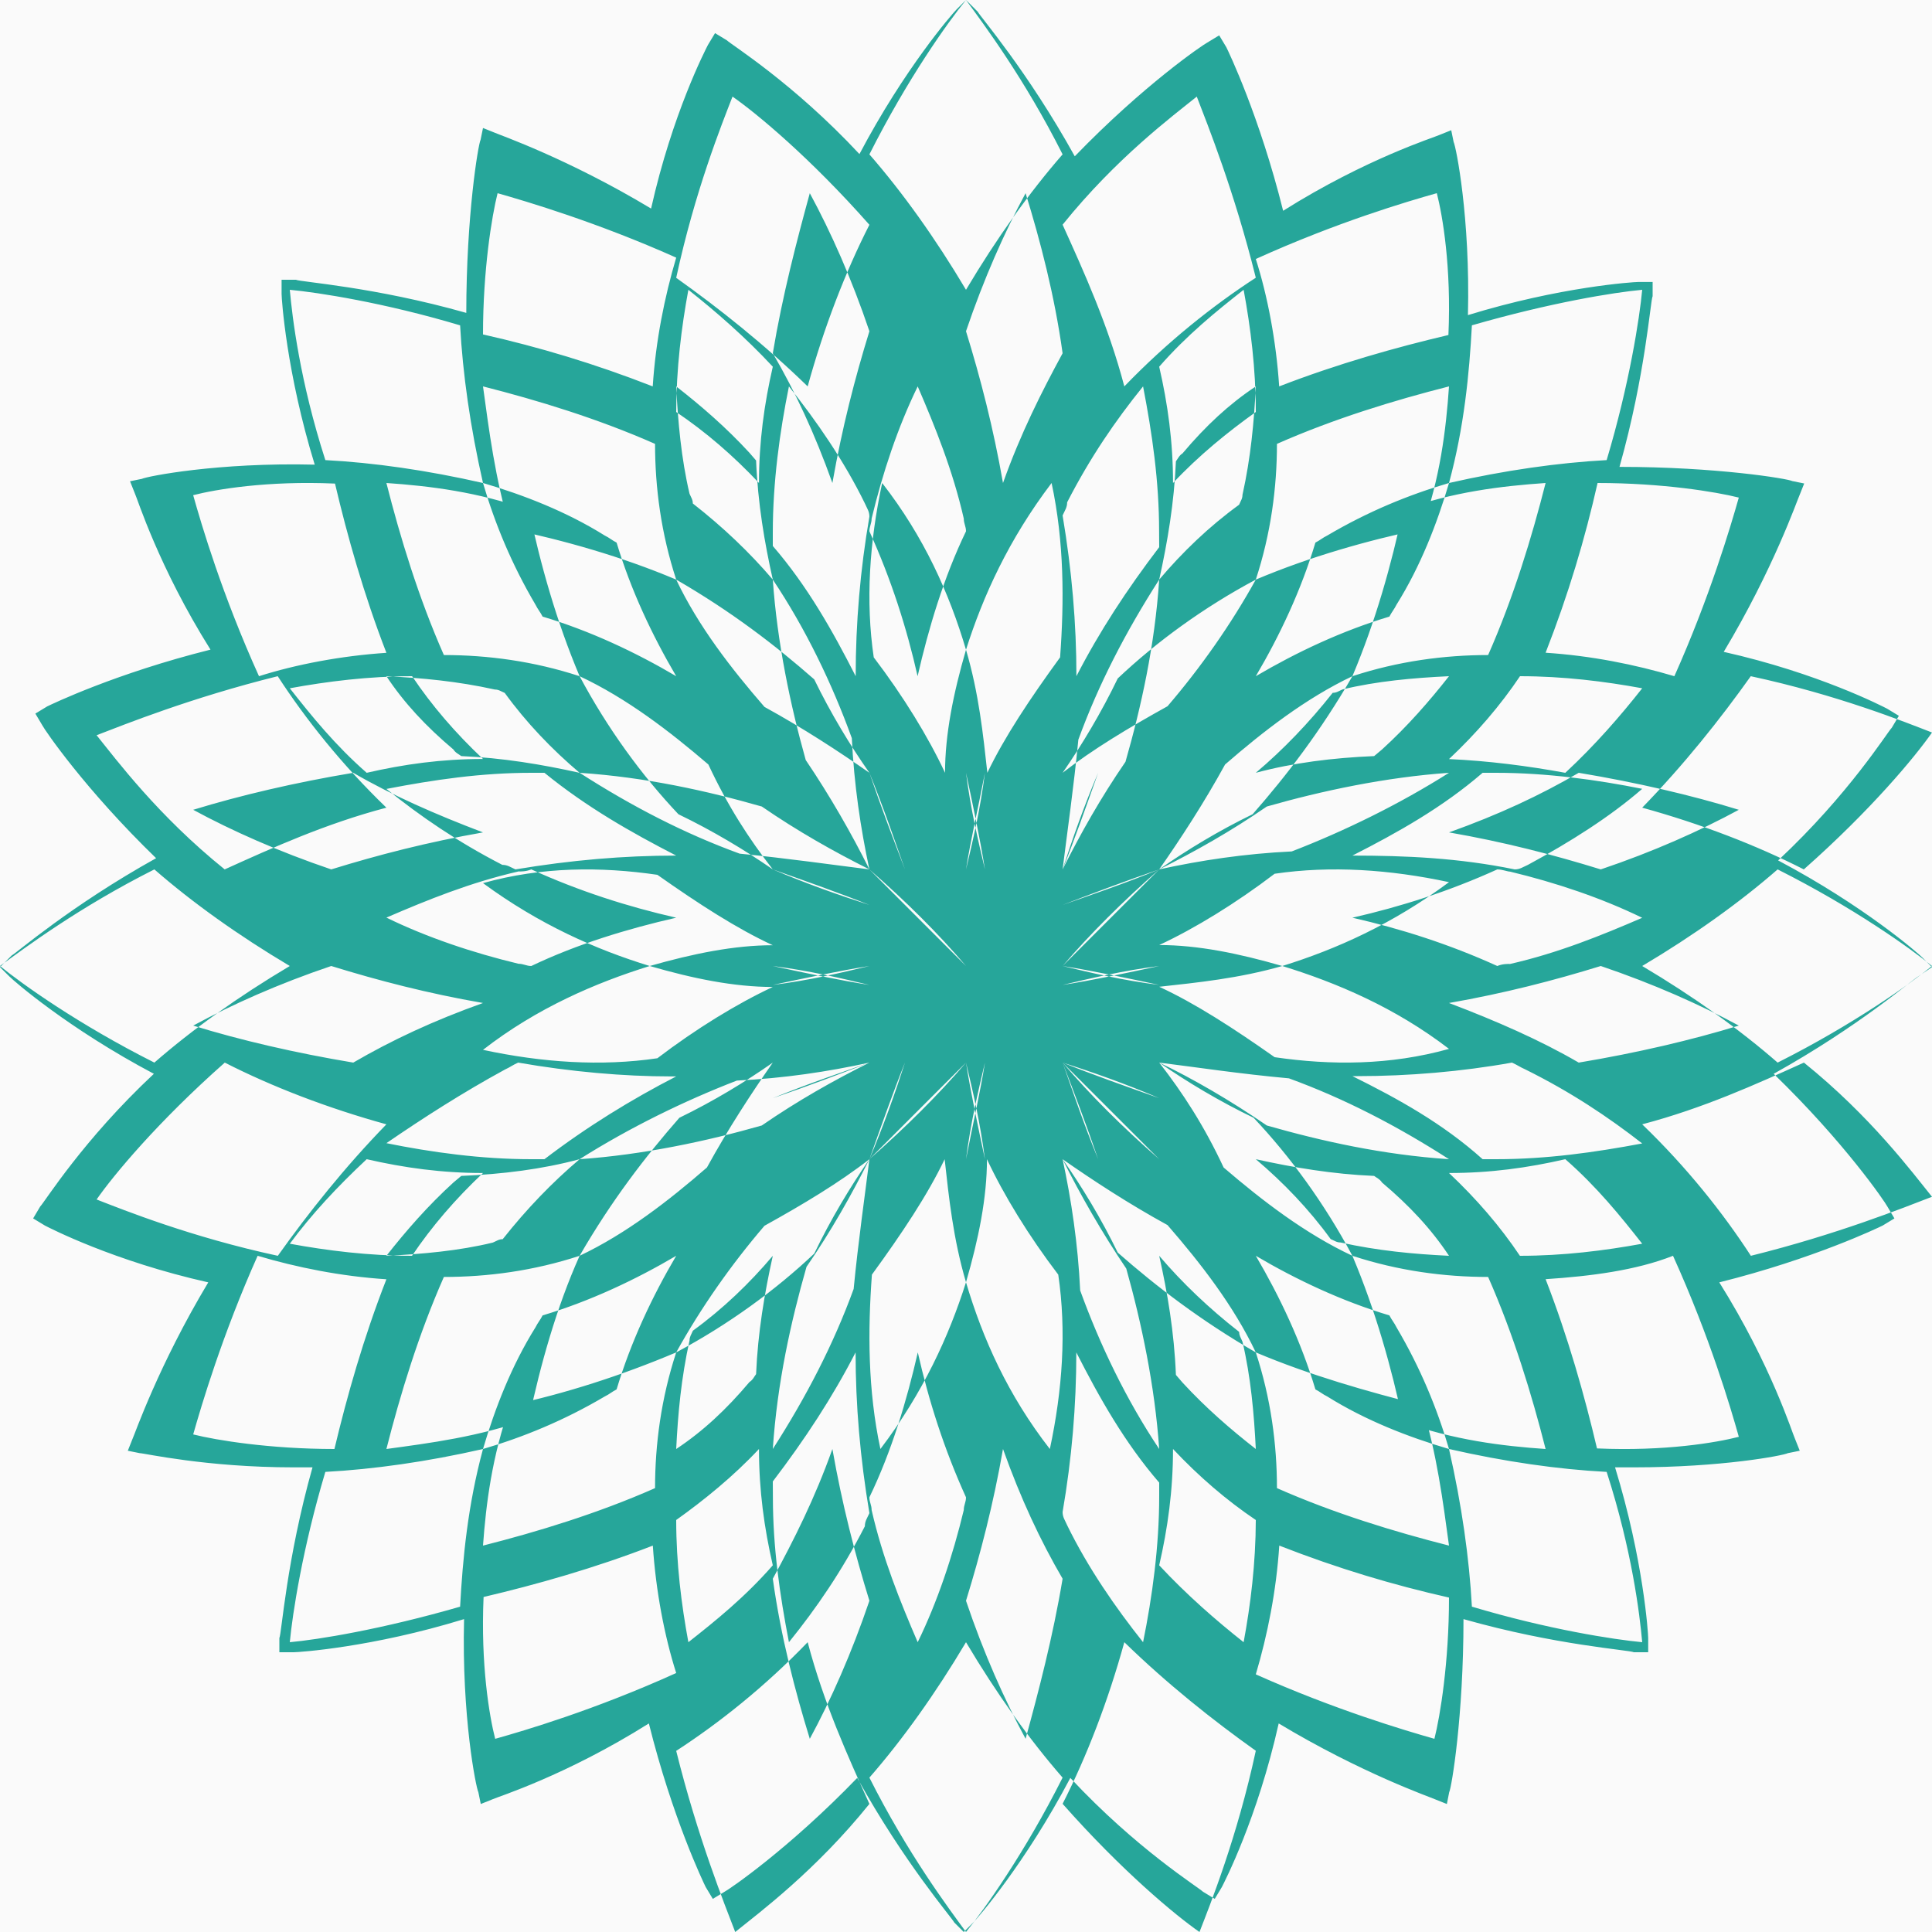 <?xml version="1.0" encoding="UTF-8"?>
<svg width="20px" height="20px" viewBox="0 0 20 20" version="1.1" xmlns="http://www.w3.org/2000/svg" xmlns:xlink="http://www.w3.org/1999/xlink">
    <!-- Generator: Sketch 51 (57462) - http://www.bohemiancoding.com/sketch -->
    <title>Mehendi</title>
    <desc>Created with Sketch.</desc>
    <defs></defs>
    <g id="Events" stroke="none" stroke-width="1" fill="none" fill-rule="evenodd">
        <g id="Event-flow_expanded-Copy" transform="translate(-426, -446)">
            <rect fill="#FAFAFA" x="0" y="0" width="1440" height="1731"></rect>
            <path d="M446,456.012 L445.902,455.914 C445.854,455.865 445.29,455.374 444.407,454.907 C445.142,454.22 445.535,453.583 445.584,453.533 L445.657,453.41 L445.535,453.336 C445.486,453.311 444.824,452.968 443.844,452.748 C444.359,451.889 444.604,451.178 444.628,451.128 L444.677,451.005 L444.554,450.98 C444.506,450.955 443.77,450.833 442.765,450.833 C443.035,449.876 443.084,449.115 443.108,449.066 L443.108,448.919 L442.96,448.919 C442.911,448.919 442.151,448.968 441.196,449.262 C441.221,448.255 441.073,447.519 441.048,447.47 L441.023,447.348 L440.901,447.397 C440.852,447.421 440.141,447.642 439.283,448.182 C439.038,447.2 438.719,446.538 438.695,446.489 L438.621,446.366 L438.499,446.44 C438.45,446.465 437.837,446.882 437.126,447.618 C436.636,446.734 436.146,446.171 436.121,446.121 L436,446 L435.902,446.098 C435.854,446.147 435.363,446.711 434.897,447.595 C434.211,446.859 433.574,446.466 433.524,446.417 L433.402,446.343 L433.328,446.466 C433.303,446.515 432.96,447.177 432.74,448.159 C431.882,447.643 431.172,447.397 431.122,447.374 L431,447.325 L430.975,447.447 C430.95,447.496 430.827,448.232 430.827,449.239 C429.872,448.968 429.112,448.92 429.063,448.896 L428.915,448.896 L428.915,449.043 C428.915,449.092 428.964,449.853 429.258,450.81 C428.253,450.785 427.517,450.932 427.469,450.957 L427.346,450.982 L427.395,451.105 C427.42,451.154 427.64,451.866 428.179,452.725 C427.199,452.97 426.537,453.289 426.488,453.313 L426.366,453.387 L426.439,453.51 C426.464,453.559 426.881,454.172 427.616,454.884 C426.733,455.375 426.17,455.866 426.121,455.891 L426,456.012 L426.098,456.109 C426.146,456.158 426.71,456.649 427.593,457.116 C426.858,457.803 426.465,458.44 426.416,458.49 L426.343,458.613 L426.465,458.687 C426.514,458.712 427.176,459.055 428.156,459.275 C427.641,460.134 427.396,460.845 427.372,460.895 L427.323,461.018 L427.446,461.043 C427.494,461.043 428.132,461.19 429.039,461.19 L429.235,461.19 C428.965,462.147 428.916,462.908 428.892,462.957 L428.892,463.104 L429.04,463.104 C429.089,463.104 429.849,463.055 430.804,462.761 C430.779,463.768 430.927,464.504 430.952,464.553 L430.977,464.675 L431.099,464.626 C431.148,464.602 431.859,464.381 432.717,463.841 C432.962,464.823 433.281,465.485 433.305,465.534 L433.379,465.657 L433.501,465.583 C433.55,465.558 434.163,465.141 434.874,464.405 C435.364,465.289 435.854,465.852 435.879,465.902 L435.977,466 L436.075,465.902 C436.123,465.853 436.614,465.289 437.08,464.405 C437.766,465.141 438.403,465.534 438.453,465.583 L438.575,465.657 L438.649,465.534 C438.674,465.485 439.017,464.823 439.237,463.841 C440.095,464.357 440.805,464.603 440.855,464.626 L440.978,464.675 L441.002,464.553 C441.027,464.504 441.15,463.768 441.15,462.761 C442.105,463.032 442.865,463.08 442.914,463.104 L443.062,463.104 L443.062,462.957 C443.062,462.908 443.013,462.147 442.719,461.19 L442.915,461.19 C443.822,461.19 444.46,461.068 444.508,461.043 L444.631,461.018 L444.582,460.895 C444.557,460.846 444.337,460.134 443.798,459.275 C444.778,459.03 445.44,458.711 445.489,458.687 L445.611,458.613 L445.538,458.49 C445.513,458.441 445.096,457.828 444.361,457.116 C445.244,456.625 445.807,456.134 445.856,456.109 L446,456.012 Z M446,453.583 C445.827,453.832 445.366,454.388 444.673,455 C444.183,454.75 443.606,454.528 443,454.361 C443.433,453.916 443.808,453.444 444.124,453 C445.02,453.193 445.712,453.471 446,453.583 L446,453.583 Z M440.524,460.719 C440.405,460.156 440.238,459.563 440,459 C440.476,459.156 440.953,459.219 441.405,459.219 C441.667,459.812 441.857,460.437 442,461 C441.548,460.969 441.047,460.907 440.524,460.719 L440.524,460.719 Z M441,462 C440.437,461.857 439.812,461.667 439.219,461.405 C439.219,460.953 439.156,460.476 439,460 C439.563,460.238 440.156,460.405 440.719,460.548 C440.875,461.047 440.938,461.548 441,462 L441,462 Z M431.476,460.687 C430.953,460.875 430.452,460.938 430,461 C430.143,460.437 430.333,459.812 430.595,459.219 C431.047,459.219 431.524,459.156 432,459 C431.762,459.531 431.595,460.125 431.476,460.687 L431.476,460.687 Z M431.281,460.548 C431.844,460.429 432.437,460.238 433,460 C432.844,460.476 432.781,460.953 432.781,461.405 C432.188,461.667 431.563,461.857 431,462 C431.031,461.572 431.093,461.072 431.281,460.548 L431.281,460.548 Z M431.476,451.281 C431.595,451.844 431.762,452.437 432,453 C431.524,452.844 431.047,452.781 430.595,452.781 C430.333,452.188 430.143,451.563 430,451 C430.452,451.031 430.953,451.093 431.476,451.281 L431.476,451.281 Z M431,450 C431.563,450.143 432.188,450.333 432.781,450.595 C432.781,451.047 432.844,451.524 433,452 C432.437,451.762 431.844,451.595 431.281,451.476 C431.125,450.953 431.062,450.452 431,450 Z M440.524,451.281 C441.024,451.093 441.548,451.031 442,451 C441.857,451.563 441.667,452.188 441.405,452.781 C440.953,452.781 440.476,452.844 440,453 C440.238,452.437 440.405,451.844 440.524,451.281 L440.524,451.281 Z M440.719,451.476 C440.156,451.595 439.563,451.762 439,452 C439.156,451.524 439.219,451.047 439.219,450.595 C439.812,450.333 440.437,450.143 441,450 C440.969,450.452 440.907,450.953 440.719,451.476 L440.719,451.476 Z M438,455.783 C438.371,455.61 438.796,455.349 439.195,455.045 C439.778,454.959 440.389,455.001 441,455.132 C440.416,455.566 439.832,455.827 439.274,456 C438.822,455.869 438.398,455.783 438,455.783 L438,455.783 Z M441,456.858 C440.389,457.029 439.778,457.029 439.195,456.944 C438.769,456.644 438.371,456.386 438,456.215 C438.398,456.171 438.823,456.129 439.274,456 C439.831,456.171 440.442,456.429 441,456.858 L441,456.858 Z M439.372,454.814 C438.886,454.837 438.429,454.906 438,455 C438.372,454.814 438.743,454.605 439.114,454.349 C439.685,454.186 440.343,454.046 441,454 C440.485,454.326 439.914,454.605 439.372,454.814 L439.372,454.814 Z M438,456 C437.655,456.074 437.31,456.148 437,456.196 C437.31,456.123 437.62,456.049 438,456 Z M438,456 L437,456 L438,456 Z M437,455.368 C437.32,455.245 437.641,455.123 438,455 C437.641,455.147 437.28,455.269 437,455.368 Z M437,456 C437.286,455.667 437.619,455.335 438,455 L437,456 Z M437,457 C437.308,457.098 437.653,457.22 438,457.368 C437.653,457.245 437.306,457.123 437,457 Z M438,458 C437.619,457.667 437.286,457.335 437,457 L438,458 Z M437,456 C437.31,456.049 437.655,456.123 438,456.196 C437.62,456.148 437.31,456.074 437,456 Z M439.343,457.163 C439.914,457.371 440.456,457.651 441,458 C440.315,457.954 439.685,457.814 439.114,457.651 C438.742,457.395 438.343,457.163 438,457 C438.371,457.046 438.828,457.116 439.343,457.163 L439.343,457.163 Z M440,457.14 L440.055,457.14 C440.577,457.14 441.128,457.094 441.652,457 C441.706,457.024 441.734,457.046 441.789,457.07 C442.257,457.302 442.643,457.559 443,457.837 C442.504,457.93 442.009,458 441.486,458 L441.348,458 C440.935,457.629 440.468,457.372 440,457.14 L440,457.14 Z M441.5,456 C441,455.773 440.5,455.614 440,455.5 C440.5,455.386 441,455.227 441.5,455 C441.552,455 441.605,455.023 441.632,455.023 C442.106,455.137 442.58,455.296 443,455.501 C442.578,455.683 442.131,455.865 441.632,455.979 C441.606,455.978 441.552,455.978 441.5,456 L441.5,456 Z M441.817,454.953 C441.762,454.977 441.734,455 441.68,455 C441.101,454.881 440.551,454.857 440,454.857 C440.468,454.619 440.935,454.357 441.348,454 L441.486,454 C442.009,454 442.532,454.072 443,454.166 C442.67,454.453 442.257,454.715 441.817,454.953 L441.817,454.953 Z M441,453.858 C441.285,453.59 441.531,453.304 441.735,453 C442.184,453 442.613,453.054 443,453.125 C442.775,453.411 442.511,453.715 442.204,454 C441.816,453.929 441.408,453.876 441,453.858 L441,453.858 Z M441,453 C440.796,453.259 440.571,453.518 440.306,453.759 C440.285,453.776 440.245,453.811 440.225,453.827 C439.796,453.845 439.388,453.896 439,454 C439.285,453.759 439.551,453.482 439.796,453.172 C439.837,453.172 439.857,453.154 439.898,453.137 C440.245,453.052 440.633,453.017 441,453 L441,453 Z M438.967,454.429 C438.615,454.6 438.285,454.8 438,455 C438.22,454.685 438.462,454.315 438.682,453.914 C439.077,453.571 439.517,453.229 440,453 C439.67,453.571 439.318,454.029 438.967,454.429 L438.967,454.429 Z M438.086,453.311 C437.686,453.533 437.315,453.755 437,454 C437.2,453.711 437.4,453.378 437.571,453.023 C437.971,452.645 438.458,452.289 439,452 C438.742,452.466 438.429,452.911 438.086,453.311 Z M438,452 C438.086,451.612 438.155,451.204 438.173,450.775 C438.19,450.754 438.207,450.714 438.241,450.694 C438.482,450.408 438.724,450.183 439,450 C438.982,450.368 438.948,450.735 438.862,451.123 C438.862,451.163 438.844,451.184 438.827,451.225 C438.518,451.449 438.241,451.715 438,452 L438,452 Z M438,451.664 C437.667,452.101 437.381,452.537 437.143,453 C437.143,452.455 437.096,451.909 437,451.336 C437.024,451.282 437.047,451.254 437.047,451.2 C437.285,450.736 437.547,450.354 437.833,450 C437.928,450.491 437.999,450.982 437.999,451.5 C438,451.582 438,451.636 438,451.664 L438,451.664 Z M437.163,453.657 C437.371,453.086 437.651,452.544 438,452 C437.954,452.685 437.814,453.315 437.651,453.886 C437.395,454.258 437.186,454.629 437,455 C437.046,454.629 437.116,454.144 437.163,453.657 L437.163,453.657 Z M437.368,454 C437.245,454.345 437.123,454.692 437,455 C437.099,454.692 437.221,454.345 437.368,454 Z M436.974,452.805 C436.664,453.231 436.398,453.629 436.221,454 C436.177,453.602 436.133,453.177 436,452.726 C436.177,452.168 436.443,451.584 436.886,451 C437.017,451.611 437.017,452.222 436.974,452.805 L436.974,452.805 Z M436.196,458 C436.123,457.655 436.049,457.31 436,457 C436.074,457.31 436.147,457.62 436.196,458 Z M436,455 C436.049,454.69 436.123,454.379 436.196,454 C436.147,454.38 436.074,454.69 436,455 Z M435.499,453 C435.386,452.5 435.227,452 435,451.5 C435,451.448 435.023,451.421 435.023,451.368 C435.137,450.894 435.295,450.42 435.5,450 C435.682,450.422 435.863,450.869 435.977,451.368 C435.977,451.421 436,451.448 436,451.5 C435.771,451.974 435.613,452.5 435.499,453 L435.499,453 Z M436,457 L436,458 L436,457 Z M436,454 L436,455 L436,454 Z M436,452.726 C435.869,453.177 435.783,453.602 435.783,454 C435.61,453.629 435.349,453.204 435.045,452.805 C434.959,452.222 435.001,451.611 435.132,451 C435.566,451.558 435.827,452.142 436,452.726 L436,452.726 Z M436.196,457 C436.147,457.31 436.074,457.621 436,458 C436.049,457.62 436.123,457.31 436.196,457 Z M436,454 C436.074,454.345 436.147,454.69 436.196,455 C436.123,454.69 436.049,454.38 436,454 Z M435.368,455 C435.245,454.68 435.123,454.359 435,454 C435.146,454.359 435.269,454.72 435.368,455 Z M435,456.196 C434.69,456.148 434.345,456.074 434,456 C434.38,456.049 434.69,456.123 435,456.196 Z M434,455 C434.345,455.123 434.692,455.245 435,455.368 C434.692,455.269 434.345,455.147 434,455 Z M435,456 L434,456 L435,456 Z M433.657,454.837 C433.086,454.629 432.544,454.349 432,454 C432.685,454.046 433.315,454.186 433.886,454.349 C434.258,454.605 434.629,454.814 435,455 C434.629,454.954 434.144,454.884 433.657,454.837 L433.657,454.837 Z M432.726,456 C433.177,456.131 433.602,456.217 434,456.217 C433.629,456.39 433.204,456.651 432.805,456.955 C432.222,457.041 431.611,456.999 431,456.868 C431.558,456.434 432.169,456.173 432.726,456 L432.726,456 Z M432.726,456 C432.168,455.829 431.584,455.571 431,455.142 C431.611,454.971 432.222,454.971 432.805,455.056 C433.231,455.356 433.629,455.614 434,455.785 C433.602,455.785 433.178,455.871 432.726,456 L432.726,456 Z M433,454.857 C432.455,454.857 431.909,454.904 431.336,455 C431.282,454.976 431.254,454.953 431.2,454.953 C430.736,454.714 430.354,454.452 430,454.167 C430.491,454.072 430.982,454 431.5,454 L431.636,454 C432.073,454.356 432.537,454.619 433,454.857 L433,454.857 Z M431.5,455 C432,455.227 432.5,455.386 433,455.5 C432.5,455.614 431.974,455.773 431.5,456 C431.448,456 431.421,455.977 431.368,455.977 C430.894,455.863 430.42,455.704 430,455.499 C430.422,455.317 430.869,455.135 431.368,455.021 C431.394,455.022 431.448,455.022 431.5,455 L431.5,455 Z M431.227,457.072 C431.282,457.047 431.309,457.024 431.364,457 C431.909,457.095 432.455,457.143 432.946,457.143 L433,457.143 C432.537,457.381 432.073,457.666 431.636,458 L431.5,458 C430.982,458 430.463,457.928 430,457.834 C430.382,457.572 430.792,457.309 431.227,457.072 L431.227,457.072 Z M433.628,457.186 C434.114,457.163 434.571,457.094 435,457 C434.628,457.186 434.257,457.395 433.886,457.651 C433.315,457.814 432.657,457.954 432,458 C432.515,457.674 433.086,457.395 433.628,457.186 L433.628,457.186 Z M434,456.196 C434.345,456.123 434.69,456.049 435,456 C434.69,456.074 434.38,456.148 434,456.196 Z M435,457 C434.68,457.123 434.359,457.245 434,457.368 C434.359,457.221 434.72,457.099 435,457 Z M436,457 C435.714,457.333 435.381,457.665 435,458 L436,457 Z M435,455 C435.381,455.333 435.714,455.665 436,456 L435,455 Z M434.341,453.868 C434.182,453.302 434.045,452.651 434,452 C434.341,452.51 434.613,453.076 434.818,453.641 C434.841,454.122 434.909,454.576 435,455 C434.817,454.632 434.59,454.236 434.341,453.868 L434.341,453.868 Z M434.858,453 C434.62,452.532 434.357,452.065 434,451.652 L434,451.514 C434,450.991 434.072,450.468 434.167,450 C434.452,450.358 434.738,450.771 434.953,451.211 C434.977,451.266 435,451.294 435,451.348 C434.905,451.899 434.858,452.449 434.858,453 L434.858,453 Z M434,452 C433.759,451.717 433.483,451.455 433.172,451.212 C433.172,451.172 433.155,451.152 433.138,451.111 C433.052,450.747 433.018,450.364 433,450 C433.259,450.202 433.517,450.425 433.758,450.687 C433.776,450.707 433.81,450.747 433.827,450.767 C433.845,451.212 433.914,451.616 434,452 L434,452 Z M434.429,453.033 C434.6,453.385 434.8,453.715 435,454 C434.685,453.78 434.315,453.538 433.914,453.318 C433.571,452.923 433.229,452.483 433,452 C433.571,452.33 434.029,452.682 434.429,453.033 L434.429,453.033 Z M434,455 C433.711,454.8 433.378,454.6 433.023,454.429 C432.645,454.029 432.289,453.542 432,453 C432.489,453.229 432.933,453.571 433.333,453.914 C433.533,454.343 433.755,454.686 434,455 Z M432,454 C431.612,453.914 431.204,453.845 430.775,453.827 C430.754,453.81 430.714,453.793 430.694,453.759 C430.408,453.518 430.183,453.276 430,453 C430.368,453.018 430.735,453.052 431.123,453.138 C431.163,453.138 431.184,453.156 431.225,453.173 C431.449,453.482 431.715,453.759 432,454 L432,454 Z M431,453.857 C430.571,453.857 430.183,453.911 429.796,454 C429.469,453.714 429.224,453.41 429,453.125 C429.388,453.054 429.817,453 430.266,453 C430.469,453.303 430.715,453.589 431,453.857 L431,453.857 Z M431,454.617 C430.429,454.717 429.914,454.85 429.429,455 C428.886,454.816 428.4,454.6 428,454.383 C428.485,454.234 429.057,454.1 429.657,454 C430.057,454.233 430.515,454.433 431,454.617 Z M431,456.383 C430.485,456.567 430.057,456.767 429.657,457 C429.057,456.9 428.485,456.767 428,456.617 C428.4,456.4 428.886,456.183 429.429,456 C429.914,456.15 430.429,456.284 431,456.383 Z M429.796,458 C430.184,458.089 430.572,458.143 431,458.143 C430.715,458.411 430.469,458.697 430.265,459 C429.816,459 429.387,458.946 429,458.875 C429.225,458.571 429.49,458.286 429.796,458 L429.796,458 Z M430,459 C430.204,458.741 430.429,458.482 430.694,458.241 C430.715,458.224 430.755,458.189 430.775,458.173 C431.204,458.155 431.612,458.104 432,458 C431.715,458.241 431.449,458.518 431.204,458.828 C431.163,458.828 431.143,458.846 431.102,458.863 C430.755,458.948 430.367,458.983 430,459 L430,459 Z M433.033,457.571 C433.385,457.4 433.715,457.2 434,457 C433.78,457.315 433.538,457.685 433.318,458.086 C432.923,458.429 432.483,458.771 432,459 C432.33,458.429 432.682,457.971 433.033,457.571 L433.033,457.571 Z M433.914,458.689 C434.314,458.467 434.685,458.245 435,458 C434.8,458.289 434.6,458.622 434.429,458.977 C434.029,459.355 433.542,459.711 433,460 C433.258,459.534 433.571,459.089 433.914,458.689 Z M434,459 C433.914,459.388 433.845,459.796 433.827,460.225 C433.81,460.246 433.793,460.286 433.759,460.306 C433.518,460.592 433.276,460.817 433,461 C433.018,460.632 433.052,460.265 433.138,459.877 C433.138,459.837 433.156,459.816 433.173,459.775 C433.482,459.551 433.759,459.285 434,459 L434,459 Z M434,461.336 C434.333,460.899 434.619,460.463 434.857,460 C434.857,460.545 434.904,461.091 435,461.664 C434.976,461.718 434.953,461.746 434.953,461.8 C434.715,462.264 434.453,462.646 434.167,463 C434.072,462.509 434.001,462.018 434.001,461.5 C434,461.418 434,461.364 434,461.336 L434,461.336 Z M434.837,459.343 C434.629,459.914 434.349,460.456 434,461 C434.046,460.315 434.186,459.685 434.349,459.114 C434.605,458.742 434.814,458.371 435,458 C434.954,458.371 434.884,458.856 434.837,459.343 L434.837,459.343 Z M435,458 C435.123,457.655 435.245,457.308 435.368,457 C435.269,457.308 435.146,457.655 435,458 Z M435.026,459.195 C435.336,458.769 435.602,458.371 435.779,458 C435.823,458.398 435.867,458.823 436,459.274 C435.823,459.832 435.557,460.416 435.114,461 C434.983,460.389 434.983,459.778 435.026,459.195 L435.026,459.195 Z M435.501,460 C435.614,460.5 435.773,461 436,461.5 C436,461.552 435.977,461.579 435.977,461.632 C435.863,462.106 435.705,462.58 435.5,463 C435.318,462.578 435.137,462.131 435.023,461.632 C435.023,461.579 435,461.552 435,461.5 C435.229,461.026 435.387,460.5 435.501,460 L435.501,460 Z M436,459.274 C436.131,458.823 436.217,458.398 436.217,458 C436.39,458.371 436.651,458.796 436.955,459.195 C437.041,459.778 436.999,460.389 436.868,461 C436.434,460.442 436.173,459.858 436,459.274 L436,459.274 Z M437,457 C437.123,457.32 437.245,457.641 437.368,458 C437.221,457.641 437.099,457.28 437,457 Z M437.659,459.132 C437.818,459.698 437.955,460.349 438,461 C437.659,460.49 437.387,459.924 437.182,459.359 C437.159,458.878 437.091,458.424 437,458 C437.183,458.368 437.41,458.764 437.659,459.132 L437.659,459.132 Z M437.142,460 C437.38,460.468 437.643,460.935 438,461.348 L438,461.486 C438,462.009 437.928,462.532 437.833,463 C437.548,462.642 437.262,462.229 437.047,461.789 C437.023,461.734 437,461.706 437,461.652 C437.095,461.101 437.142,460.551 437.142,460 L437.142,460 Z M438,459 C438.241,459.283 438.517,459.545 438.828,459.788 C438.828,459.828 438.845,459.848 438.862,459.889 C438.948,460.253 438.982,460.636 439,461 C438.741,460.798 438.483,460.575 438.242,460.313 C438.224,460.293 438.19,460.253 438.173,460.233 C438.155,459.788 438.086,459.384 438,459 L438,459 Z M437.571,458.967 C437.4,458.615 437.2,458.285 437,458 C437.315,458.22 437.685,458.462 438.086,458.682 C438.429,459.077 438.771,459.517 439,460 C438.429,459.67 437.971,459.318 437.571,458.967 L437.571,458.967 Z M438,457 C438.289,457.2 438.622,457.4 438.977,457.571 C439.355,457.971 439.711,458.458 440,459 C439.511,458.771 439.067,458.429 438.667,458.086 C438.467,457.657 438.245,457.314 438,457 Z M439,458 C439.388,458.086 439.796,458.155 440.225,458.173 C440.246,458.19 440.286,458.207 440.306,458.241 C440.592,458.482 440.817,458.724 441,459 C440.632,458.982 440.265,458.948 439.877,458.862 C439.837,458.862 439.816,458.844 439.775,458.827 C439.551,458.518 439.285,458.241 439,458 L439,458 Z M441,458.143 C441.429,458.143 441.817,458.089 442.204,458 C442.531,458.286 442.776,458.59 443,458.875 C442.612,458.946 442.183,459 441.734,459 C441.531,458.697 441.285,458.411 441,458.143 L441,458.143 Z M441,456.383 C441.571,456.283 442.086,456.15 442.571,456 C443.114,456.184 443.6,456.4 444,456.617 C443.515,456.766 442.943,456.9 442.343,457 C441.943,456.767 441.485,456.567 441,456.383 Z M441,454.617 C441.515,454.433 441.943,454.233 442.343,454 C442.943,454.1 443.515,454.233 444,454.383 C443.6,454.6 443.114,454.817 442.571,455 C442.086,454.85 441.571,454.716 441,454.617 Z M444,451.151 C443.914,451.454 443.699,452.181 443.333,453 C442.925,452.879 442.473,452.788 442,452.757 C442.237,452.151 442.408,451.576 442.538,451 C443.205,451 443.763,451.091 444,451.151 L444,451.151 Z M441.236,449.368 C442.053,449.132 442.711,449.026 443,449 C442.973,449.29 442.868,449.974 442.632,450.763 C442.132,450.79 441.579,450.868 441,451 C441.157,450.421 441.21,449.869 441.237,449.368 L441.236,449.368 Z M440.874,448 C440.934,448.234 441.025,448.766 440.994,449.468 C440.45,449.596 439.846,449.766 439.242,450 C439.211,449.532 439.122,449.064 439,448.681 C439.846,448.298 440.571,448.085 440.873,448 L440.874,448 Z M439.741,451.543 C440.16,451.296 440.58,451.123 441,451 C440.877,451.419 440.704,451.864 440.457,452.259 C440.432,452.309 440.408,452.334 440.383,452.383 C439.889,452.531 439.42,452.753 439,453 C439.247,452.581 439.469,452.111 439.617,451.617 C439.666,451.592 439.69,451.568 439.741,451.543 L439.741,451.543 Z M439,450.265 C438.714,450.469 438.411,450.714 438.143,451 C438.143,450.571 438.089,450.183 438,449.796 C438.286,449.469 438.589,449.224 438.874,449 C438.946,449.388 439,449.816 439,450.265 L439,450.265 Z M438.389,447 C438.5,447.289 438.778,447.98 439,448.875 C438.555,449.164 438.083,449.539 437.639,450 C437.472,449.366 437.222,448.817 437,448.326 C437.556,447.635 438.139,447.202 438.389,447 L438.389,447 Z M437,449.657 C436.783,450.057 436.566,450.485 436.383,451 C436.283,450.429 436.15,449.914 436,449.429 C436.184,448.886 436.4,448.4 436.617,448 C436.767,448.485 436.917,449.057 437,449.657 Z M436,446 C436.184,446.252 436.605,446.813 437,447.598 C436.658,447.99 436.316,448.468 436,449 C435.684,448.468 435.342,447.99 435,447.598 C435.395,446.813 435.816,446.225 436,446 Z M434.383,448 C434.6,448.4 434.817,448.886 435,449.429 C434.85,449.914 434.717,450.429 434.617,451 C434.433,450.485 434.233,450.057 434,449.657 C434.1,449.057 434.25,448.485 434.383,448 Z M433.583,447 C433.832,447.173 434.388,447.634 435,448.327 C434.75,448.817 434.528,449.394 434.361,450 C433.916,449.567 433.444,449.192 433,448.876 C433.193,447.98 433.471,447.288 433.583,447 L433.583,447 Z M433.126,449 C433.411,449.225 433.715,449.49 434,449.796 C433.911,450.183 433.857,450.572 433.857,451 C433.589,450.715 433.303,450.469 433,450.265 C433.001,449.817 433.054,449.388 433.126,449 L433.126,449 Z M432.383,451.617 C432.531,452.111 432.753,452.58 433,453 C432.581,452.753 432.111,452.531 431.617,452.383 C431.592,452.334 431.568,452.309 431.543,452.259 C431.296,451.84 431.123,451.42 431,451 C431.419,451.123 431.864,451.296 432.259,451.543 C432.31,451.568 432.334,451.592 432.383,451.617 L432.383,451.617 Z M431.151,448 C431.454,448.086 432.181,448.301 433,448.667 C432.879,449.075 432.788,449.527 432.757,450 C432.151,449.763 431.576,449.592 431,449.462 C431,448.795 431.091,448.237 431.151,448 L431.151,448 Z M429,449 C429.29,449.027 429.974,449.132 430.763,449.368 C430.79,449.868 430.868,450.421 431,451 C430.421,450.868 429.868,450.789 429.368,450.763 C429.105,449.947 429.026,449.289 429,449 Z M428,451.126 C428.234,451.066 428.766,450.975 429.468,451.006 C429.596,451.55 429.766,452.154 430,452.758 C429.532,452.789 429.064,452.878 428.681,453 C428.298,452.154 428.085,451.429 428,451.127 L428,451.126 Z M427,453.611 C427.289,453.5 427.98,453.222 428.875,453 C429.164,453.445 429.539,453.917 430,454.361 C429.366,454.528 428.817,454.778 428.326,455 C427.635,454.444 427.202,453.861 427,453.611 L427,453.611 Z M426,456 C426.252,455.816 426.813,455.395 427.598,455 C427.99,455.342 428.468,455.684 429,456 C428.468,456.316 427.99,456.658 427.598,457 C426.813,456.605 426.225,456.184 426,456 Z M427,458.417 C427.173,458.168 427.634,457.612 428.327,457 C428.817,457.25 429.394,457.472 430,457.639 C429.567,458.084 429.192,458.556 428.876,459 C427.98,458.807 427.288,458.529 427,458.417 L427,458.417 Z M428,460.849 C428.086,460.546 428.301,459.819 428.667,459 C429.075,459.121 429.527,459.212 430,459.243 C429.763,459.849 429.592,460.454 429.462,461 C428.795,461 428.237,460.909 428,460.849 L428,460.849 Z M430.764,462.632 C429.947,462.868 429.289,462.974 429,463 C429.027,462.71 429.132,462.026 429.368,461.237 C429.868,461.21 430.421,461.132 431,461 C430.843,461.579 430.79,462.131 430.763,462.632 L430.764,462.632 Z M431.126,464 C431.066,463.766 430.975,463.234 431.006,462.532 C431.55,462.404 432.154,462.234 432.758,462 C432.789,462.468 432.878,462.936 433,463.319 C432.154,463.702 431.429,463.915 431.127,464 L431.126,464 Z M432.259,460.457 C431.84,460.704 431.42,460.877 431,461 C431.123,460.581 431.296,460.136 431.543,459.741 C431.568,459.691 431.592,459.666 431.617,459.617 C432.111,459.469 432.58,459.247 433,459 C432.753,459.419 432.531,459.889 432.383,460.383 C432.334,460.408 432.31,460.432 432.259,460.457 L432.259,460.457 Z M433,461.735 C433.286,461.531 433.589,461.286 433.857,461 C433.857,461.429 433.911,461.817 434,462.204 C433.714,462.531 433.411,462.776 433.126,463 C433.054,462.612 433,462.184 433,461.735 L433,461.735 Z M433.611,466 C433.5,465.711 433.222,465.02 433,464.125 C433.445,463.836 433.917,463.461 434.361,463 C434.528,463.634 434.778,464.183 435,464.674 C434.444,465.365 433.861,465.798 433.611,466 L433.611,466 Z M434,462.343 C434.217,461.943 434.434,461.515 434.617,461 C434.717,461.571 434.85,462.086 435,462.571 C434.816,463.114 434.6,463.6 434.383,464 C434.233,463.515 434.083,462.943 434,462.343 Z M436,466 C435.816,465.748 435.395,465.187 435,464.402 C435.342,464.01 435.684,463.532 436,463 C436.316,463.532 436.658,464.01 437,464.402 C436.605,465.187 436.184,465.775 436,466 Z M436.617,464 C436.4,463.6 436.183,463.114 436,462.571 C436.15,462.086 436.283,461.571 436.383,461 C436.567,461.515 436.767,461.943 437,462.343 C436.9,462.943 436.75,463.515 436.617,464 Z M438.417,466 C438.168,465.827 437.612,465.366 437,464.673 C437.25,464.183 437.472,463.606 437.639,463 C438.084,463.433 438.556,463.808 439,464.124 C438.807,465.02 438.529,465.712 438.417,466 L438.417,466 Z M438.874,463 C438.589,462.775 438.285,462.51 438,462.204 C438.089,461.817 438.143,461.428 438.143,461 C438.411,461.285 438.697,461.531 439,461.735 C438.999,462.183 438.946,462.612 438.874,463 L438.874,463 Z M439.617,460.383 C439.469,459.889 439.247,459.42 439,459 C439.419,459.247 439.889,459.469 440.383,459.617 C440.408,459.666 440.432,459.691 440.457,459.741 C440.704,460.16 440.877,460.58 441,461 C440.581,460.877 440.136,460.704 439.741,460.457 C439.69,460.432 439.666,460.408 439.617,460.383 L439.617,460.383 Z M440.849,464 C440.546,463.914 439.819,463.699 439,463.333 C439.121,462.925 439.212,462.473 439.243,462 C439.849,462.237 440.424,462.408 441,462.538 C441,463.205 440.909,463.763 440.849,464 L440.849,464 Z M443,463 C442.71,462.973 442.026,462.868 441.237,462.632 C441.21,462.132 441.132,461.579 441,461 C441.579,461.132 442.132,461.211 442.632,461.237 C442.895,462.053 442.974,462.711 443,463 Z M444,460.874 C443.766,460.934 443.234,461.025 442.532,460.994 C442.404,460.45 442.234,459.846 442,459.242 C442.468,459.211 442.936,459.151 443.319,459 C443.702,459.846 443.915,460.571 444,460.873 L444,460.874 Z M446,458.389 C445.711,458.5 445.02,458.778 444.125,459 C443.836,458.555 443.461,458.083 443,457.639 C443.634,457.472 444.183,457.222 444.674,457 C445.365,457.556 445.798,458.139 446,458.389 L446,458.389 Z M444.402,457 C444.01,456.658 443.532,456.316 443,456 C443.532,455.684 444.01,455.342 444.402,455 C445.187,455.395 445.775,455.816 446,456 C445.775,456.184 445.187,456.605 444.402,457 Z" id="Mehendi" fill="#26A69A" fill-rule="nonzero"></path>
        </g>
    </g>
</svg>